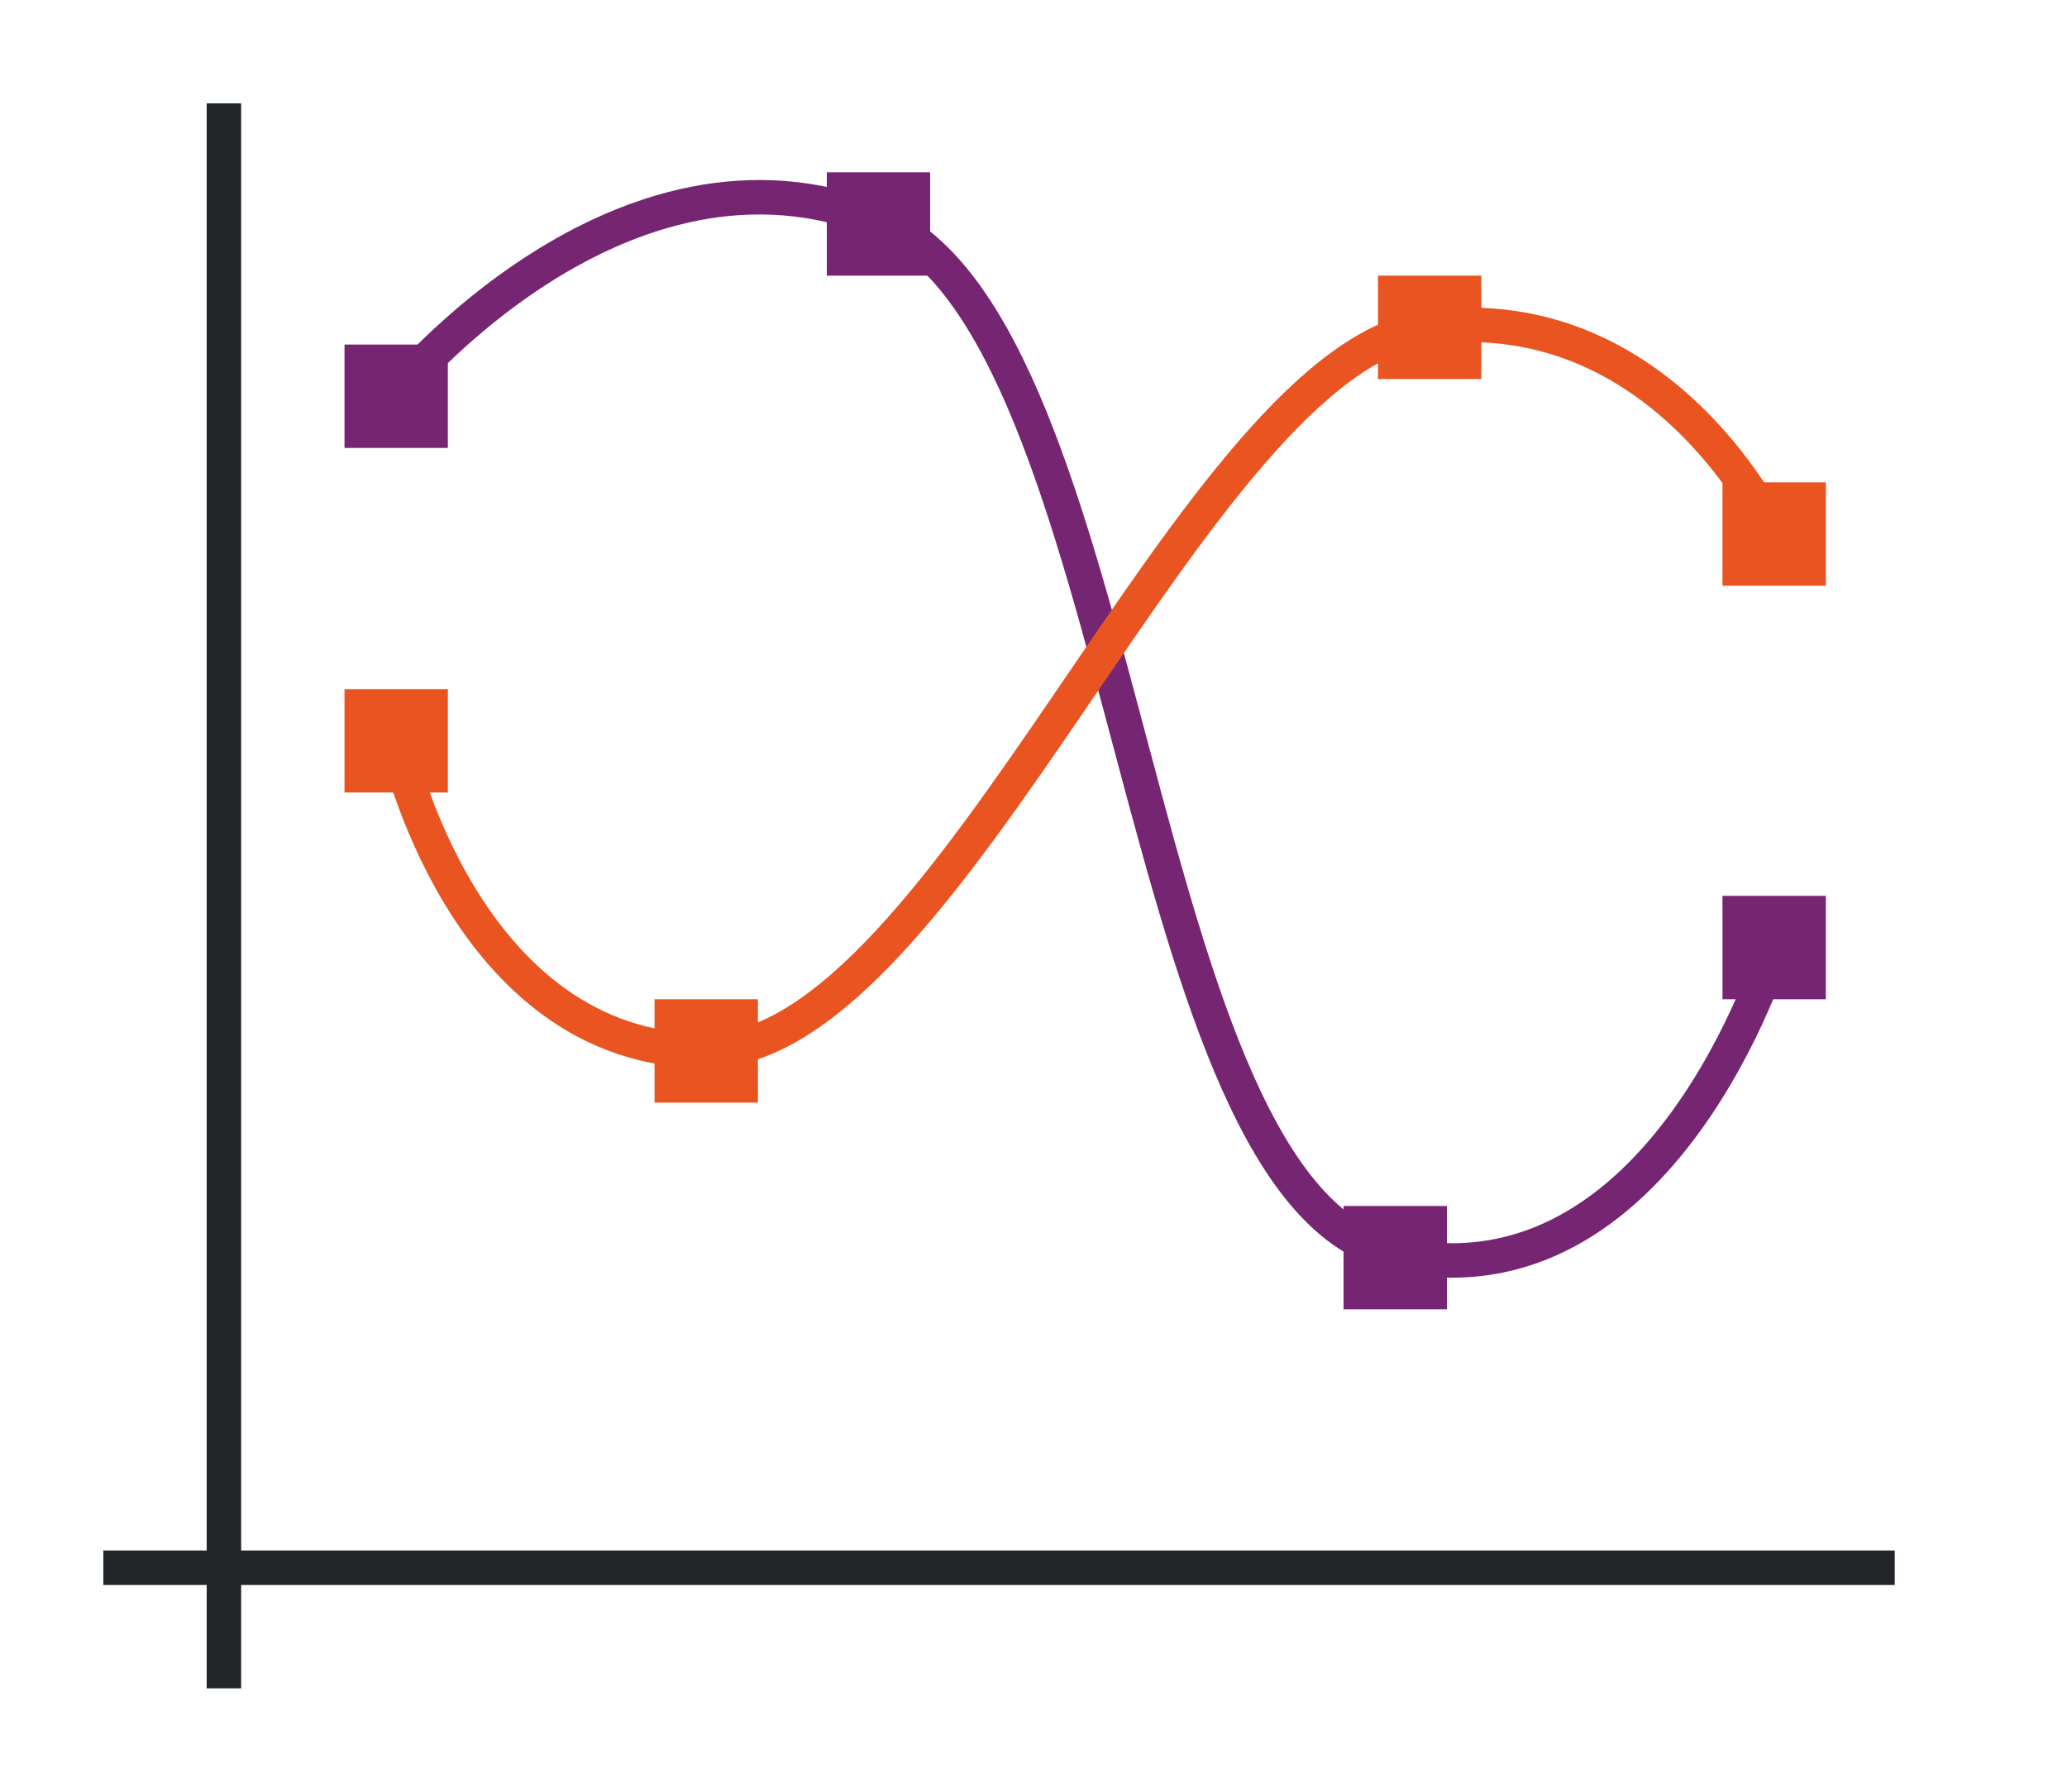 <svg height="52" viewBox="0 0 60 52" width="60" xmlns="http://www.w3.org/2000/svg"><g transform="translate(0 -1000.362)"><path d="m0 1000.362h60v52h-60z" fill="#fff"/><path d="m3 1045.362h52v1h-52z" fill="#232629"/><path d="m6 1003.362h1v46h-1z" fill="#232629"/><path d="m11.5 1011.762s6.514-8.008 14-5 7.232 28.316 15 30 11-8.9 11-8.9" fill="none" stroke="#762572"/><path d="m11.5 1021.862s1.929 9 9 9 14.159-20.157 21-21 10 6 10 6" fill="none" stroke="#e95420"/><g fill="#762572"><path d="m10 1010.362h3v3h-3z"/><path d="m24 1005.362h3v3h-3z"/><path d="m39 1035.362h3v3h-3z"/><path d="m50 1026.362h3v3h-3z"/></g><g fill="#e95420"><path d="m50 1014.362h3v3h-3z"/><path d="m40 1008.362h3v3h-3z"/><path d="m19 1029.362h3v3h-3z"/><path d="m10 1020.362h3v3h-3z"/></g></g></svg>